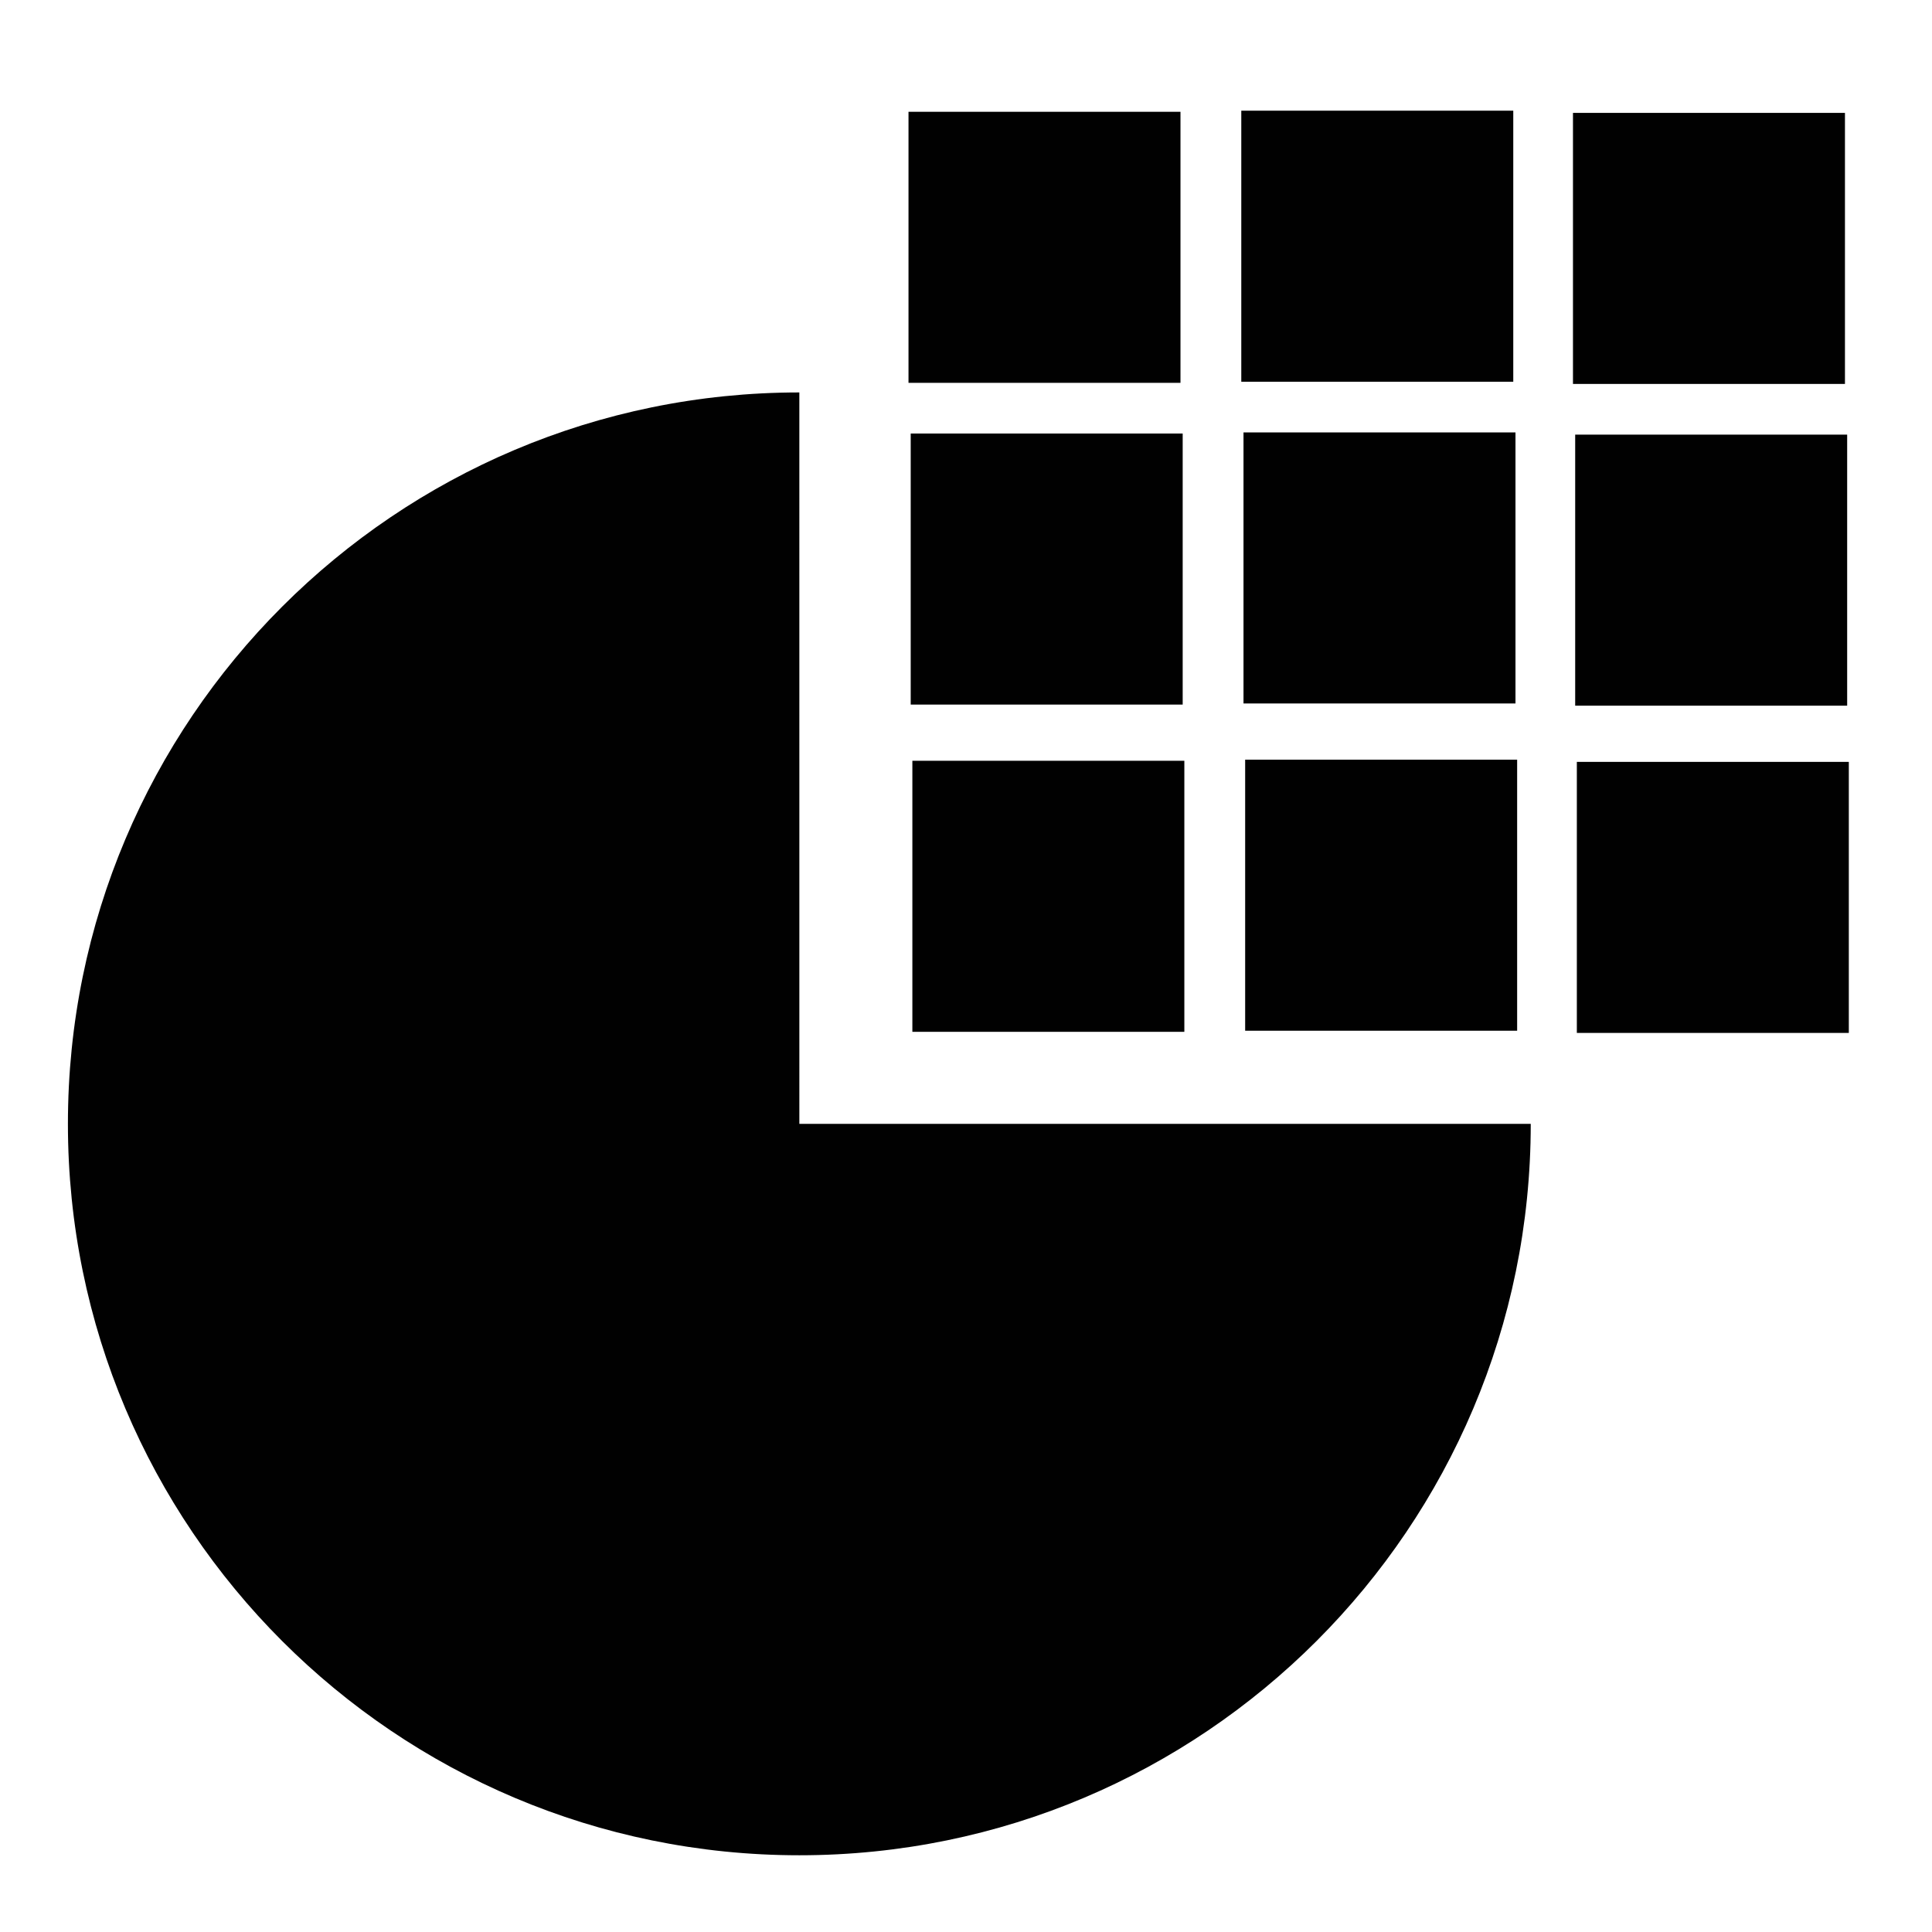 <svg width="24" height="24" viewBox="0 0 210 297" version="1.1" id="svg2885" xmlns="http://www.w3.org/2000/svg"><g id="layer1"><path id="path2911" style="fill-opacity:.995;stroke-width:37.417px;stroke-opacity:0" d="M191.817 172.766c0 62.098-50.34 112.438-112.438 112.438-62.097 0-112.438-50.34-112.438-112.438S17.281 60.328 79.38 60.328c0 58.008.002 91.933.002 112.44l112.436-.002z"/><g id="g7953" transform="matrix(.879 0 0 .876 14.658 18.709)"><path style="fill:#000;fill-opacity:.995;stroke-width:11.985px;stroke-linecap:round;stroke-opacity:0" id="rect3735" d="M93.398 112.148h47.566v47.566H93.398z"/><path style="fill:#000;fill-opacity:.995;stroke-width:11.985px;stroke-linecap:round;stroke-opacity:0" id="rect3735-5" d="M151.6 111.955h47.566v47.566H151.6z"/><path style="fill:#000;fill-opacity:.995;stroke-width:11.985px;stroke-linecap:round;stroke-opacity:0" id="rect3735-3-6" d="M209.317 54.914h47.566v47.566h-47.566z"/><g id="g7941"><path style="fill:#000;fill-opacity:.995;stroke-width:11.985px;stroke-linecap:round;stroke-opacity:0" id="rect3735-3" d="M209.607 112.342h47.566v47.566h-47.566z"/><path style="fill:#000;fill-opacity:.995;stroke-width:11.985px;stroke-linecap:round;stroke-opacity:0" id="rect3735-7" d="M93.108 54.721h47.566v47.566H93.108z"/><path style="fill:#000;fill-opacity:.995;stroke-width:11.985px;stroke-linecap:round;stroke-opacity:0" id="rect3735-5-6" d="M151.31 54.527h47.566v47.566H151.31z"/><path style="fill:#000;fill-opacity:.995;stroke-width:11.985px;stroke-linecap:round;stroke-opacity:0" id="rect3735-9" d="M92.722-1.74h47.566v47.566H92.722z"/><path style="fill:#000;fill-opacity:.995;stroke-width:11.985px;stroke-linecap:round;stroke-opacity:0" id="rect3735-5-62" d="M150.923-1.934h47.566v47.566h-47.566z"/><path style="fill:#000;fill-opacity:.995;stroke-width:11.985px;stroke-linecap:round;stroke-opacity:0" id="rect3735-3-4" d="M208.931-1.547h47.566v47.566h-47.566z"/></g></g></g></svg>